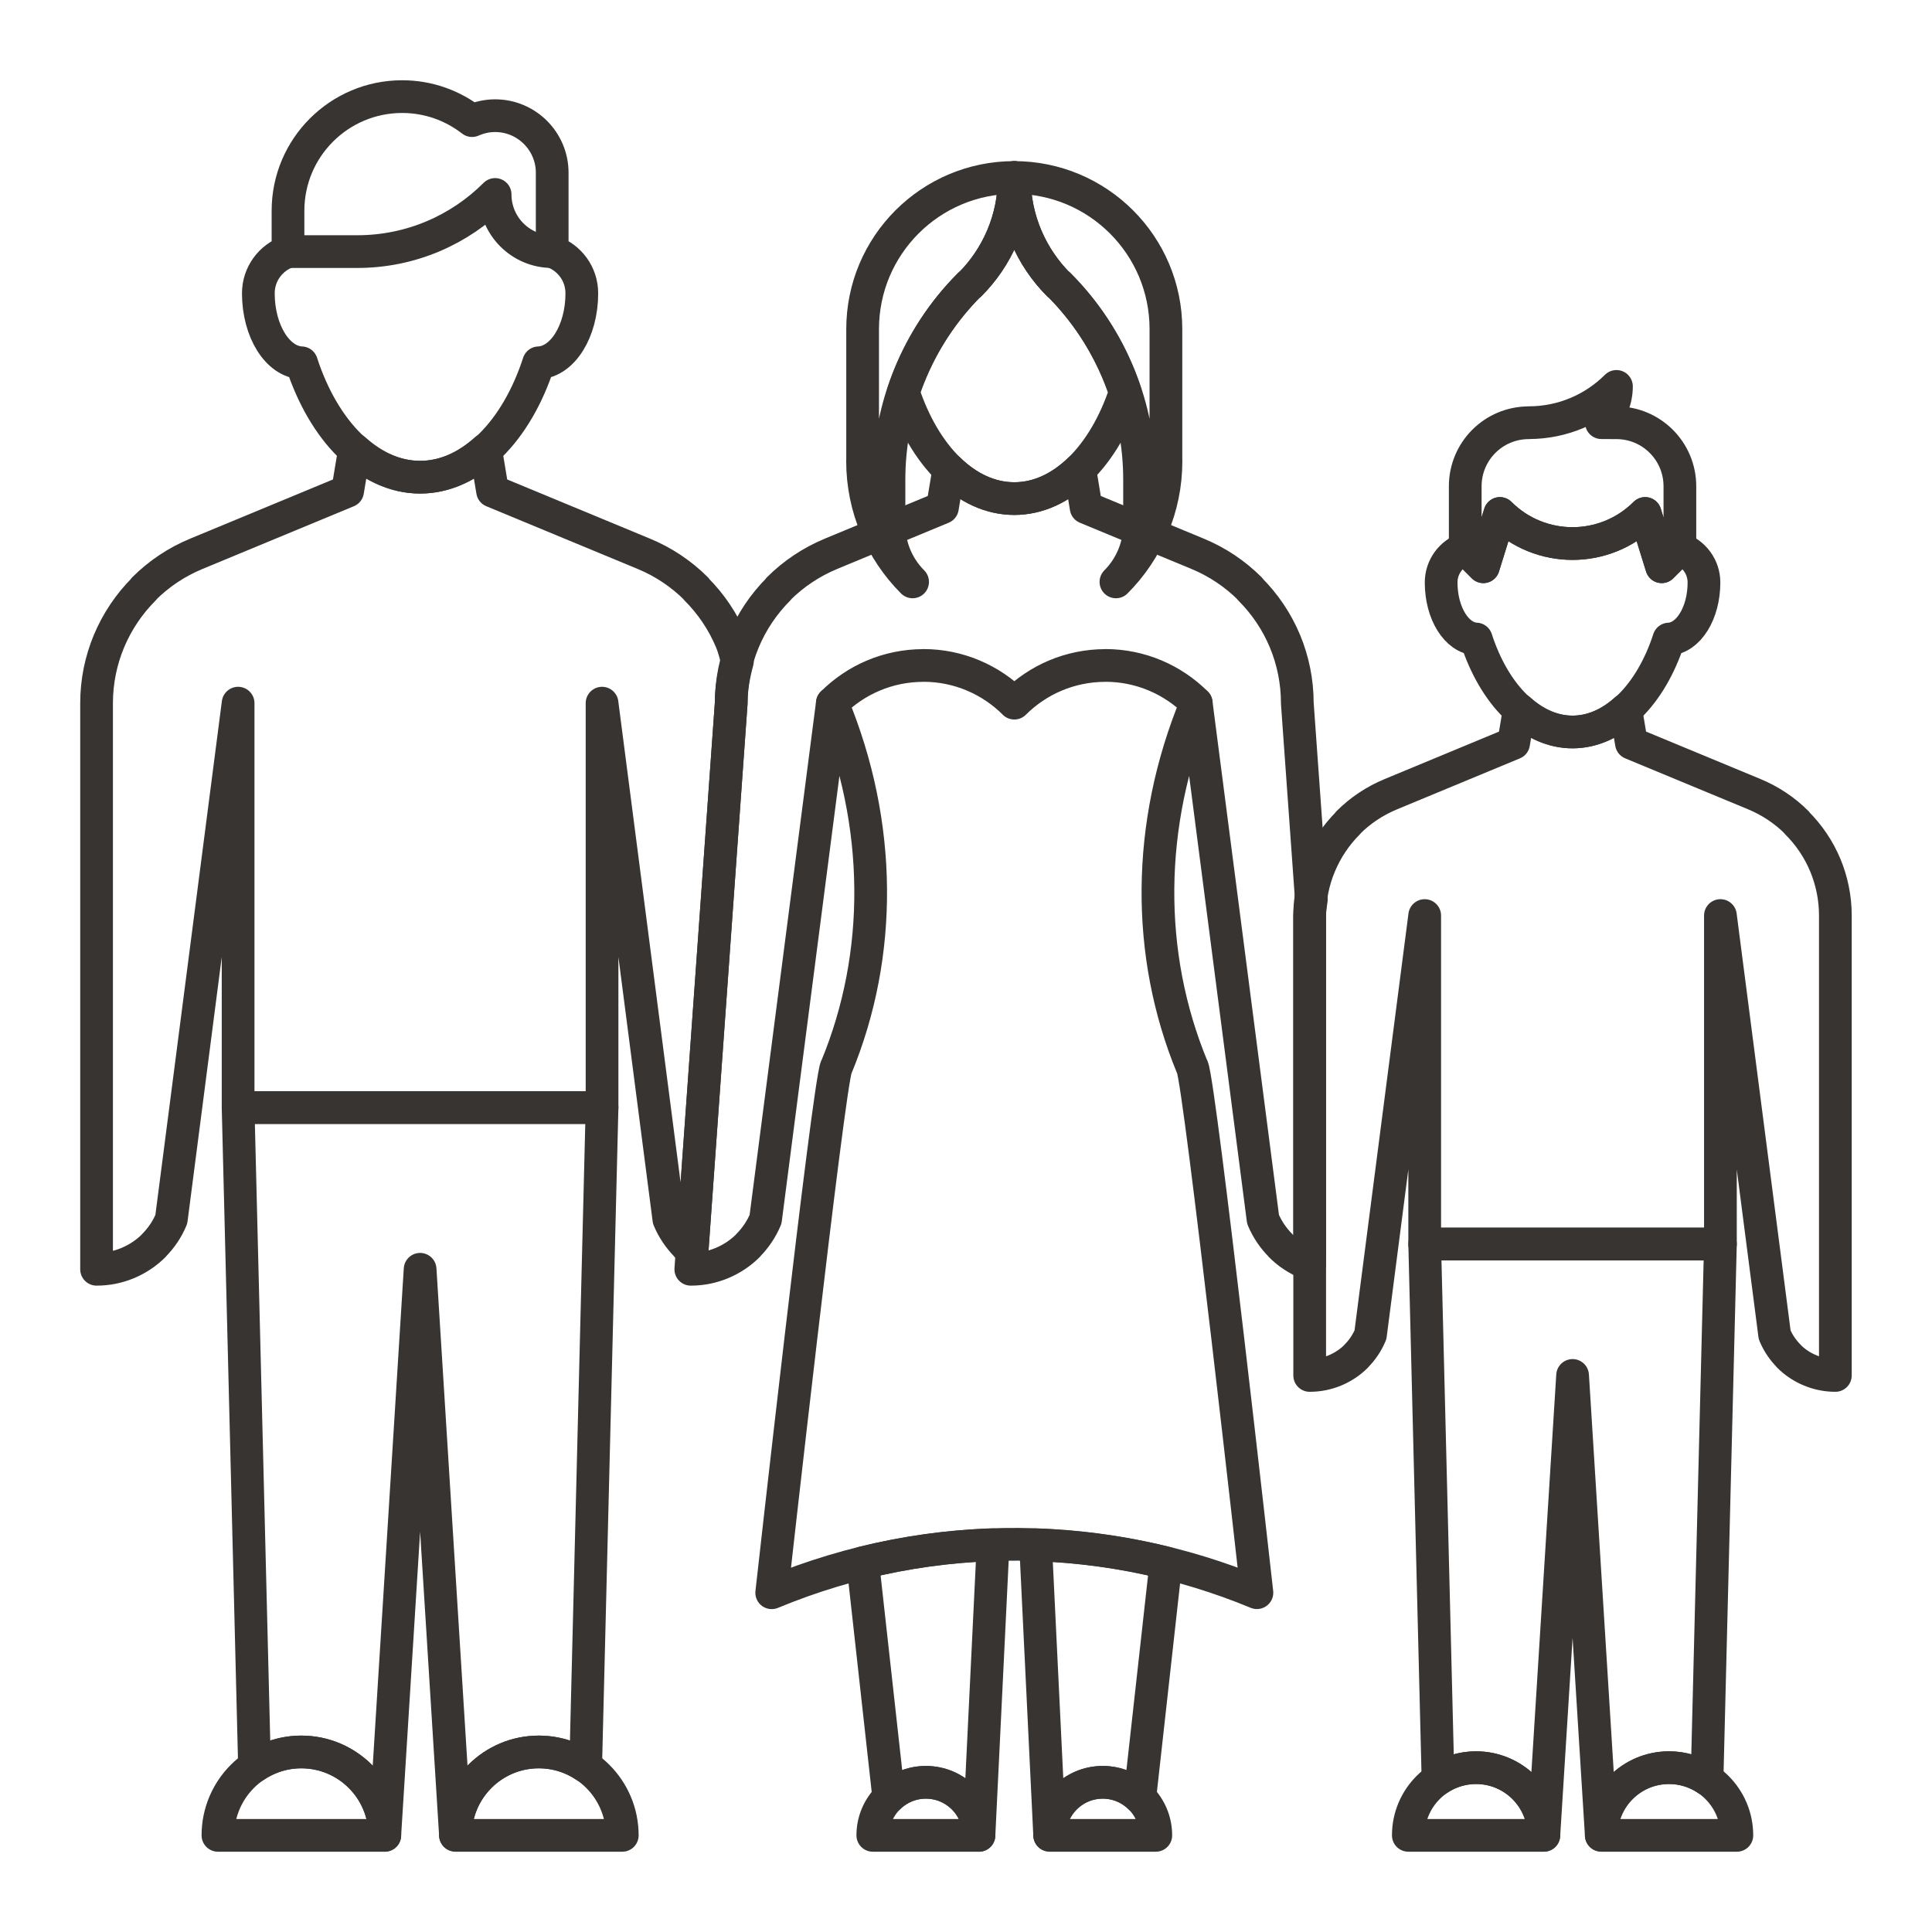 <?xml version="1.0" encoding="utf-8"?>
<!-- Generator: Adobe Illustrator 16.0.0, SVG Export Plug-In . SVG Version: 6.00 Build 0)  -->
<!DOCTYPE svg PUBLIC "-//W3C//DTD SVG 1.0//EN" "http://www.w3.org/TR/2001/REC-SVG-20010904/DTD/svg10.dtd">
<svg version="1.0" id="Layer_1" xmlns="http://www.w3.org/2000/svg" xmlns:xlink="http://www.w3.org/1999/xlink" x="0px" y="0px"
	 width="708.66px" height="708.66px" viewBox="0 0 708.66 708.66" enable-background="new 0 0 708.66 708.66" xml:space="preserve">
<g>
	<path fill="none" stroke="#373431" stroke-width="12" stroke-linecap="round" stroke-linejoin="round" stroke-miterlimit="10" d="
		M320.145,673.21c0-10.742,8.716-19.457,19.458-19.457c10.767,0,19.482,8.715,19.482,19.457H320.145z"/>
	<path fill="none" stroke="#373431" stroke-width="12" stroke-linecap="round" stroke-linejoin="round" stroke-miterlimit="10" d="
		M385.011,673.21c0-10.742,8.717-19.457,19.482-19.457c10.767,0,19.457,8.715,19.457,19.457H385.011z"/>
	<path fill="none" stroke="#373431" stroke-width="12" stroke-linecap="round" stroke-linejoin="round" stroke-miterlimit="10" d="
		M316.459,573.237l9.545,86.082c3.516-3.443,8.301-5.566,13.598-5.566c10.767,0,19.482,8.715,19.482,19.457l5.176-106.59
		C348.367,567.157,332.327,569.306,316.459,573.237z"/>
	<path fill="none" stroke="#373431" stroke-width="12" stroke-linecap="round" stroke-linejoin="round" stroke-miterlimit="10" d="
		M379.861,566.646l5.15,106.442c0.098-10.693,8.766-19.335,19.482-19.335c5.298,0,10.083,2.123,13.598,5.566l9.57-86.059
		C412.062,569.403,396.072,567.206,379.861,566.646z"/>
	<path fill="none" stroke="#373431" stroke-width="12" stroke-linecap="round" stroke-linejoin="round" stroke-miterlimit="10" d="
		M438.795,257.895c-8.545-8.521-20.361-13.818-33.349-13.818l0,0v0.024c-13.036,0-24.829,5.273-33.397,13.818v-0.024
		c-8.545-8.521-20.361-13.818-33.35-13.818l0,0v0.024c-13.037,0-24.828,5.273-33.397,13.818
		c8.569-8.545,20.361-13.818,33.397-13.818v-0.024l0,0c12.988,0,24.805,5.298,33.35,13.818v0.024
		c8.568-8.545,20.361-13.818,33.397-13.818v-0.024l0,0C418.433,244.076,430.25,249.374,438.795,257.895z"/>
	<path fill="none" stroke="#373431" stroke-width="12" stroke-linecap="round" stroke-linejoin="round" stroke-miterlimit="10" d="
		M409.328,213.438c5.371-5.383,8.666-12.792,8.666-20.996v-16.503c0-25.927-9.862-51.842-29.662-71.629v0.122
		c-10.059-10.059-16.283-23.974-16.283-39.33l0,0h-0.024c30.736,0,55.638,24.901,55.638,55.626v48.351h0.025
		C427.687,186.399,420.679,202.061,409.328,213.438z"/>
	<path fill="none" stroke="#373431" stroke-width="12" stroke-linecap="round" stroke-linejoin="round" stroke-miterlimit="10" d="
		M334.744,213.438c-5.371-5.383-8.667-12.792-8.667-20.996v-16.503c0-25.927,9.863-51.842,29.639-71.629v0.122
		c10.082-10.059,16.308-23.974,16.308-39.33l0,0l0,0c-30.713,0-55.614,24.901-55.614,55.626v48.351h-0.024
		C316.385,186.399,323.392,202.061,334.744,213.438z"/>
	<path fill="none" stroke="#373431" stroke-width="12" stroke-linecap="round" stroke-linejoin="round" stroke-miterlimit="10" d="
		M388.332,104.31v0.122c-10.059-10.059-16.283-23.974-16.283-39.33c-0.024,0-0.024,0-0.024,0c0,15.356-6.226,29.271-16.308,39.33
		v-0.122c-11.5,11.499-19.532,25.097-24.366,39.55c7.641,23.168,22.949,39.025,40.698,39.025c17.699,0,33.031-15.845,40.673-38.988
		C407.887,129.431,399.831,115.82,388.332,104.31z"/>
	<path fill="none" stroke="#373431" stroke-width="12" stroke-linecap="round" stroke-linejoin="round" stroke-miterlimit="10" d="
		M79.941,673.21c0-16.869,13.671-30.59,30.578-30.59c16.918,0,30.627,13.721,30.627,30.59H79.941z"/>
	<path fill="none" stroke="#373431" stroke-width="12" stroke-linecap="round" stroke-linejoin="round" stroke-miterlimit="10" d="
		M167.06,673.21c0-16.869,13.672-30.59,30.578-30.59c16.918,0,30.614,13.721,30.614,30.59H167.06z"/>
	<path fill="none" stroke="#373431" stroke-width="12" stroke-linecap="round" stroke-linejoin="round" stroke-miterlimit="10" d="
		M197.638,642.62c6.372,0,12.28,1.953,17.187,5.297l6.006-241.668H87.338l6.018,241.668c4.907-3.344,10.803-5.297,17.163-5.297
		c16.906,0,30.603,13.695,30.615,30.565l12.963-207.612l12.963,207.515C167.134,656.267,180.769,642.62,197.638,642.62z"/>
	<path fill="none" stroke="#373431" stroke-width="12" stroke-linecap="round" stroke-linejoin="round" stroke-miterlimit="10" d="
		M202.545,92.286V63.368c0-11.548-9.387-20.935-20.934-20.935c-3.027,0-5.872,0.671-8.459,1.807
		c-7.092-5.505-15.966-8.801-25.634-8.801c-23.12,0-41.881,18.75-41.881,41.881v14.965c-6.311,2.209-10.876,8.191-10.876,15.295
		c0,13.867,7.056,25.122,15.832,25.5c8.081,24.89,24.511,41.955,43.505,41.955s35.424-17.065,43.493-41.955
		c8.776-0.378,15.82-11.633,15.82-25.5C213.409,100.477,208.881,94.495,202.545,92.286z"/>
	<path fill="none" stroke="#373431" stroke-width="12" stroke-linecap="round" stroke-linejoin="round" stroke-miterlimit="10" d="
		M202.545,92.286c-11.56,0-20.934-9.387-20.934-20.959l0,0c-12.939,12.939-30.81,20.959-50.573,20.959l0,0h-25.402h25.402l0,0
		c19.763,0,37.633-8.02,50.573-20.959l0,0C181.611,82.899,190.986,92.286,202.545,92.286z"/>
	<path fill="none" stroke="#373431" stroke-width="12" stroke-linecap="round" stroke-linejoin="round" stroke-miterlimit="10" d="
		M592.868,155.065l-5.468-0.024c3.393-3.394,5.517-8.105,5.517-13.305c-8.251,8.227-19.604,13.305-32.177,13.305v0.024
		c-12.865,0-23.291,10.424-23.291,23.291v22.875l6.641,6.652l6.08-19.543l0,0c14.696,14.709,38.549,14.709,53.27,0l0,0l6.079,19.543
		l6.665-6.652v-22.875C616.183,165.489,605.759,155.065,592.868,155.065z"/>
	<path fill="none" stroke="#373431" stroke-width="12" stroke-linecap="round" stroke-linejoin="round" stroke-miterlimit="10" d="
		M616.183,201.231l-6.665,6.652l-6.079-19.543l0,0c-14.721,14.709-38.573,14.709-53.27,0l0,0l-6.08,19.543l-6.641-6.652l0,0
		c-5.126,1.831-8.837,6.665-8.837,12.426c0,11.291,5.712,20.41,12.866,20.739c6.543,20.227,19.896,34.093,35.326,34.093
		c15.429,0,28.783-13.867,35.35-34.081c7.129-0.317,12.867-9.46,12.867-20.751C625.021,207.896,621.31,203.062,616.183,201.231z"/>
	<path fill="none" stroke="#373431" stroke-width="12" stroke-linecap="round" stroke-linejoin="round" stroke-miterlimit="10" d="
		M516.576,673.21c0-13.695,11.108-24.828,24.854-24.828c13.72,0,24.853,11.133,24.853,24.828H516.576z"/>
	<path fill="none" stroke="#373431" stroke-width="12" stroke-linecap="round" stroke-linejoin="round" stroke-miterlimit="10" d="
		M587.351,673.21c0-13.695,11.107-24.828,24.852-24.828c13.746,0,24.878,11.133,24.878,24.828H587.351z"/>
	<path fill="none" stroke="#373431" stroke-width="12" stroke-linecap="round" stroke-linejoin="round" stroke-miterlimit="10" d="
		M612.203,648.382c5.176,0,9.961,1.586,13.941,4.271l4.906-196.332H522.582l4.883,196.332c4.004-2.686,8.789-4.271,13.965-4.271
		c13.72,0,24.853,11.107,24.853,24.804l10.546-168.673l10.523,168.6C587.424,659.44,598.483,648.382,612.203,648.382z"/>
	<path fill="none" stroke="#373431" stroke-width="12" stroke-linecap="round" stroke-linejoin="round" stroke-miterlimit="10" d="
		M669.551,317.415c-2.441-5.884-6.029-11.182-10.473-15.601v-0.098c-4.42-4.443-9.741-7.983-15.625-10.424
		c-1.196-0.488-22.68-9.399-45.043-18.676l-2.075-12.353c-5.761,5.175-12.378,8.227-19.507,8.227
		c-7.152,0-13.793-3.064-19.555-8.251l-2.075,12.39c-22.362,9.289-43.87,18.176-44.993,18.664
		c-5.908,2.441-11.23,5.981-15.674,10.424v0.098c-4.419,4.419-8.008,9.717-10.449,15.601c-2.368,5.664-3.687,11.889-3.687,18.408
		v168.69c3.296,0,6.396-0.658,9.229-1.83c2.93-1.221,5.614-2.979,7.812-5.201v-0.049c2.223-2.221,4.004-4.857,5.25-7.813
		l19.896-153.798v120.499h108.469V335.822l19.896,153.798c1.221,2.955,3.027,5.592,5.225,7.813v0.049
		c2.223,2.223,4.883,3.98,7.838,5.201c2.832,1.172,5.932,1.83,9.203,1.83v-168.69C673.213,329.304,671.894,323.078,669.551,317.415z
		"/>
	<path fill="none" stroke="#373431" stroke-width="12" stroke-linecap="round" stroke-linejoin="round" stroke-miterlimit="10" d="
		M253.875,458.616l14.331-200.697c0-5.334,0.928-10.4,2.271-15.332c-0.684-2.465-1.27-4.98-2.246-7.324
		c-3.003-7.227-7.422-13.769-12.878-19.213v-0.122c-5.457-5.444-12-9.827-19.25-12.817c-1.453-0.61-27.893-11.56-55.431-22.973
		l-2.539-15.222c-7.104,6.36-15.271,10.12-24.035,10.12c-8.777,0-16.955-3.76-24.072-10.132l-2.527,15.234
		C99.96,191.563,73.52,202.5,72.08,203.11c-7.263,2.991-13.806,7.373-19.262,12.817v0.122c-5.457,5.444-9.863,11.987-12.878,19.213
		c-2.893,6.982-4.517,14.624-4.517,22.656v207.654c4.028,0,7.849-0.805,11.352-2.246c3.613-1.514,6.909-3.686,9.631-6.42v-0.049
		c2.722-2.734,4.932-5.982,6.433-9.619l24.499-189.32v148.33h133.493v-148.33l24.511,189.32c1.514,3.637,3.723,6.885,6.433,9.619
		v0.049C252.41,457.542,253.179,458.054,253.875,458.616z"/>
	<path fill="none" stroke="#373431" stroke-width="12" stroke-linecap="round" stroke-linejoin="round" stroke-miterlimit="10" d="
		M480.395,335.822c0-2.051,0.342-3.992,0.61-5.957l-5.151-71.946c0-8.032-1.61-15.674-4.491-22.656
		c-3.004-7.227-7.422-13.769-12.891-19.213v-0.11c-5.444-5.457-11.987-9.827-19.238-12.83c-1.196-0.488-19.213-7.958-40.844-16.918
		l-2.318-14.05c-6.982,6.799-15.211,10.742-24.023,10.742c-8.813,0-17.041-3.943-24.023-10.73l-2.344,14.038
		c-21.63,8.96-39.647,16.43-40.819,16.918c-7.25,3.003-13.793,7.373-19.262,12.83v0.11c-5.457,5.444-9.875,11.987-12.878,19.213
		c-2.905,6.982-4.517,14.624-4.517,22.656l-14.819,207.654c4.028,0,7.812-0.805,11.328-2.246c3.638-1.514,6.909-3.686,9.644-6.42
		v-0.049c2.71-2.734,4.932-5.982,6.445-9.619l24.499-189.32c18.432,44.481,18.554,92.234,1.489,133.486h-0.049
		c-2.93,7.031-23.681,192.817-23.681,192.817c59.3-24.584,122.947-22.802,177.974-0.024c-0.072-0.708-20.775-185.762-23.681-192.793
		h-0.049c-17.065-41.252-16.942-89.005,1.465-133.486l24.511,189.32c1.514,3.637,3.736,6.885,6.445,9.619v0.049
		c2.711,2.734,6.006,4.906,9.644,6.42c0.342,0.123,0.708,0.172,1.025,0.318V335.822z"/>
</g>
</svg>
